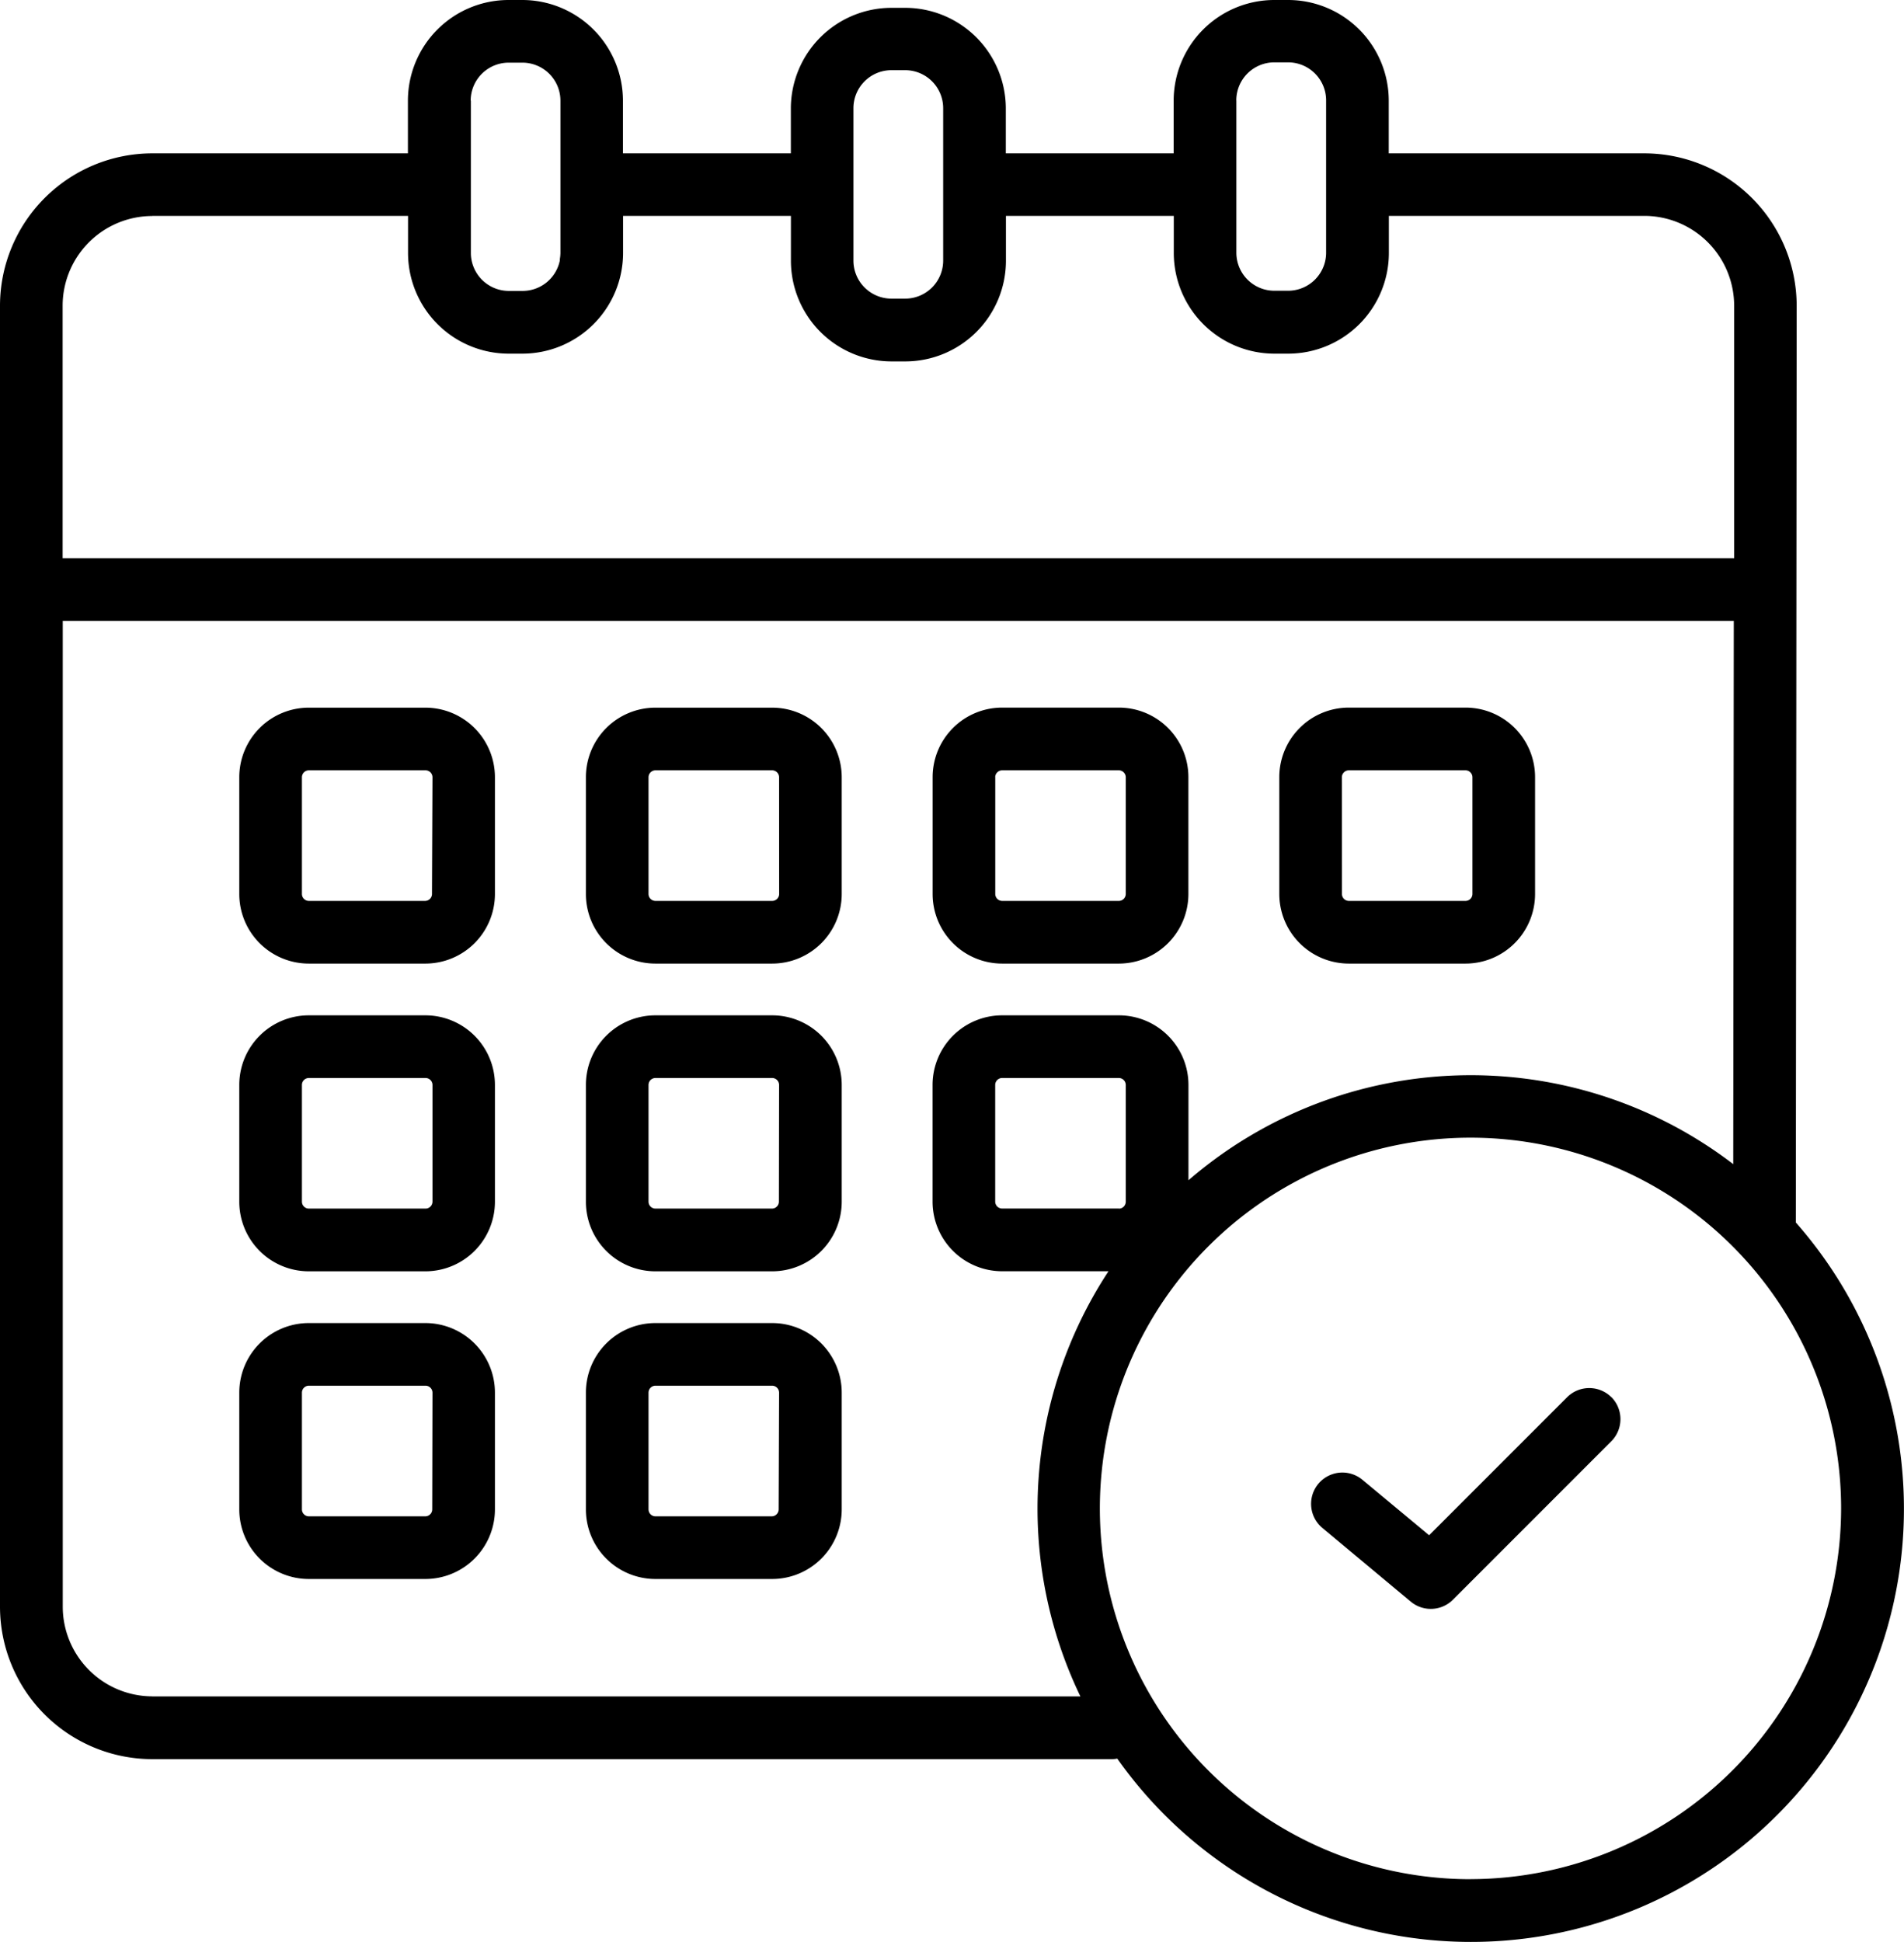 <svg xmlns="http://www.w3.org/2000/svg" width="31.399" height="32.014" viewBox="0 0 31.399 32.014">
  <path id="Path_3589" data-name="Path 3589" d="M36.953,26.676l.014-15.114A2.516,2.516,0,0,0,34.457,9.05H30.24V8.181a1.661,1.661,0,0,0-1.659-1.659h-.229a1.661,1.661,0,0,0-1.659,1.659V9.05H23.925V8.31a1.661,1.661,0,0,0-1.659-1.659h-.228A1.661,1.661,0,0,0,20.38,8.31v.74H17.611V8.181a1.661,1.661,0,0,0-1.659-1.659h-.228a1.661,1.661,0,0,0-1.659,1.659V9.05H9.849a2.514,2.514,0,0,0-2.511,2.511V33.011a2.514,2.514,0,0,0,2.511,2.511H25.678a.483.483,0,0,0,.085-.009,7.14,7.14,0,1,0,11.191-8.837Zm-9.227-18.5a.627.627,0,0,1,.626-.626h.229a.627.627,0,0,1,.626.626v2.513a.627.627,0,0,1-.626.626h-.228a.627.627,0,0,1-.626-.626V8.181Zm-6.314.129a.627.627,0,0,1,.626-.626h.228a.627.627,0,0,1,.626.626v2.514a.627.627,0,0,1-.626.626h-.228a.627.627,0,0,1-.626-.626ZM15.1,8.181a.627.627,0,0,1,.626-.626h.228a.627.627,0,0,1,.626.626v2.513a.651.651,0,0,1-.01.1c0,.008,0,.016,0,.024a.627.627,0,0,1-.613.5h-.228a.627.627,0,0,1-.626-.626V8.181Zm-5.249,1.9h4.216v.612h0a1.661,1.661,0,0,0,1.659,1.659h.228a1.661,1.661,0,0,0,1.659-1.659h0v-.612h2.768v.74a1.661,1.661,0,0,0,1.659,1.659h.228a1.661,1.661,0,0,0,1.659-1.659v-.74h2.768v.612h0a1.661,1.661,0,0,0,1.659,1.659h.229a1.661,1.661,0,0,0,1.659-1.659h0v-.612h4.216a1.483,1.483,0,0,1,1.478,1.478l0,4.165H8.371V11.561A1.48,1.48,0,0,1,9.849,10.083Zm0,24.406a1.48,1.48,0,0,1-1.478-1.478V16.758H35.93l-.009,8.955a7.123,7.123,0,0,0-8.984.266V24.406a1.148,1.148,0,0,0-1.146-1.146H23.863a1.148,1.148,0,0,0-1.146,1.146v1.927a1.148,1.148,0,0,0,1.146,1.146h1.755a7.13,7.13,0,0,0-.463,7.009H9.849Zm15.942-8.042H23.863a.115.115,0,0,1-.113-.113V24.406a.115.115,0,0,1,.113-.113h1.927a.115.115,0,0,1,.113.113v1.927A.115.115,0,0,1,25.791,26.447Zm5.8,11.056A6.112,6.112,0,1,1,37.7,31.391,6.119,6.119,0,0,1,31.593,37.5Zm2.317-7.949a.517.517,0,0,1,0,.73l-2.61,2.61a.516.516,0,0,1-.7.031L29.145,31.71a.516.516,0,0,1,.661-.793l1.1.914,2.277-2.277A.517.517,0,0,1,33.91,29.554ZM20.074,18.188H18.146A1.147,1.147,0,0,0,17,19.334v1.927a1.147,1.147,0,0,0,1.146,1.146h1.927a1.148,1.148,0,0,0,1.146-1.146V19.334A1.148,1.148,0,0,0,20.074,18.188Zm.113,3.073a.115.115,0,0,1-.113.113H18.146a.115.115,0,0,1-.113-.113V19.334a.115.115,0,0,1,.113-.113h1.927a.115.115,0,0,1,.113.113Zm3.676,1.146h1.927a1.148,1.148,0,0,0,1.146-1.146V19.333a1.147,1.147,0,0,0-1.146-1.146H23.864a1.147,1.147,0,0,0-1.146,1.146v1.927A1.147,1.147,0,0,0,23.864,22.407Zm-.113-3.073a.115.115,0,0,1,.113-.113h1.927a.115.115,0,0,1,.113.113v1.927a.115.115,0,0,1-.113.113H23.864a.115.115,0,0,1-.113-.113V19.334Zm5.83,3.073h1.927a1.148,1.148,0,0,0,1.146-1.146V19.333a1.147,1.147,0,0,0-1.146-1.146H29.581a1.147,1.147,0,0,0-1.146,1.146v1.927A1.148,1.148,0,0,0,29.581,22.407Zm-.113-3.073a.115.115,0,0,1,.113-.113h1.927a.115.115,0,0,1,.113.113v1.927a.115.115,0,0,1-.113.113H29.581a.115.115,0,0,1-.113-.113ZM14.357,23.26H12.43a1.147,1.147,0,0,0-1.146,1.146v1.927A1.147,1.147,0,0,0,12.43,27.48h1.927A1.148,1.148,0,0,0,15.5,26.334V24.407A1.148,1.148,0,0,0,14.357,23.26Zm.113,3.073a.115.115,0,0,1-.113.113H12.43a.115.115,0,0,1-.113-.113V24.406a.115.115,0,0,1,.113-.113h1.927a.115.115,0,0,1,.113.113Zm5.6-3.073H18.146A1.147,1.147,0,0,0,17,24.407v1.927a1.147,1.147,0,0,0,1.146,1.146h1.927a1.148,1.148,0,0,0,1.146-1.146V24.407A1.148,1.148,0,0,0,20.074,23.26Zm.113,3.073a.115.115,0,0,1-.113.113H18.146a.115.115,0,0,1-.113-.113V24.406a.115.115,0,0,1,.113-.113h1.927a.115.115,0,0,1,.113.113Zm-5.83,2H12.43a1.147,1.147,0,0,0-1.146,1.146v1.927a1.147,1.147,0,0,0,1.146,1.146h1.927A1.148,1.148,0,0,0,15.5,31.406V29.479A1.148,1.148,0,0,0,14.357,28.333Zm.113,3.073a.115.115,0,0,1-.113.113H12.43a.115.115,0,0,1-.113-.113V29.479a.115.115,0,0,1,.113-.113h1.927a.115.115,0,0,1,.113.113Zm5.6-3.073H18.146A1.147,1.147,0,0,0,17,29.479v1.927a1.147,1.147,0,0,0,1.146,1.146h1.927a1.148,1.148,0,0,0,1.146-1.146V29.479A1.148,1.148,0,0,0,20.074,28.333Zm.113,3.073a.115.115,0,0,1-.113.113H18.146a.115.115,0,0,1-.113-.113V29.479a.115.115,0,0,1,.113-.113h1.927a.115.115,0,0,1,.113.113Zm-5.83-13.218H12.43a1.147,1.147,0,0,0-1.146,1.146v1.927a1.147,1.147,0,0,0,1.146,1.146h1.927A1.148,1.148,0,0,0,15.5,21.261V19.334A1.148,1.148,0,0,0,14.357,18.188Zm.113,3.073a.115.115,0,0,1-.113.113H12.43a.115.115,0,0,1-.113-.113V19.334a.115.115,0,0,1,.113-.113h1.927a.115.115,0,0,1,.113.113Z" transform="translate(-7.338 -6.522)"/>
</svg>
